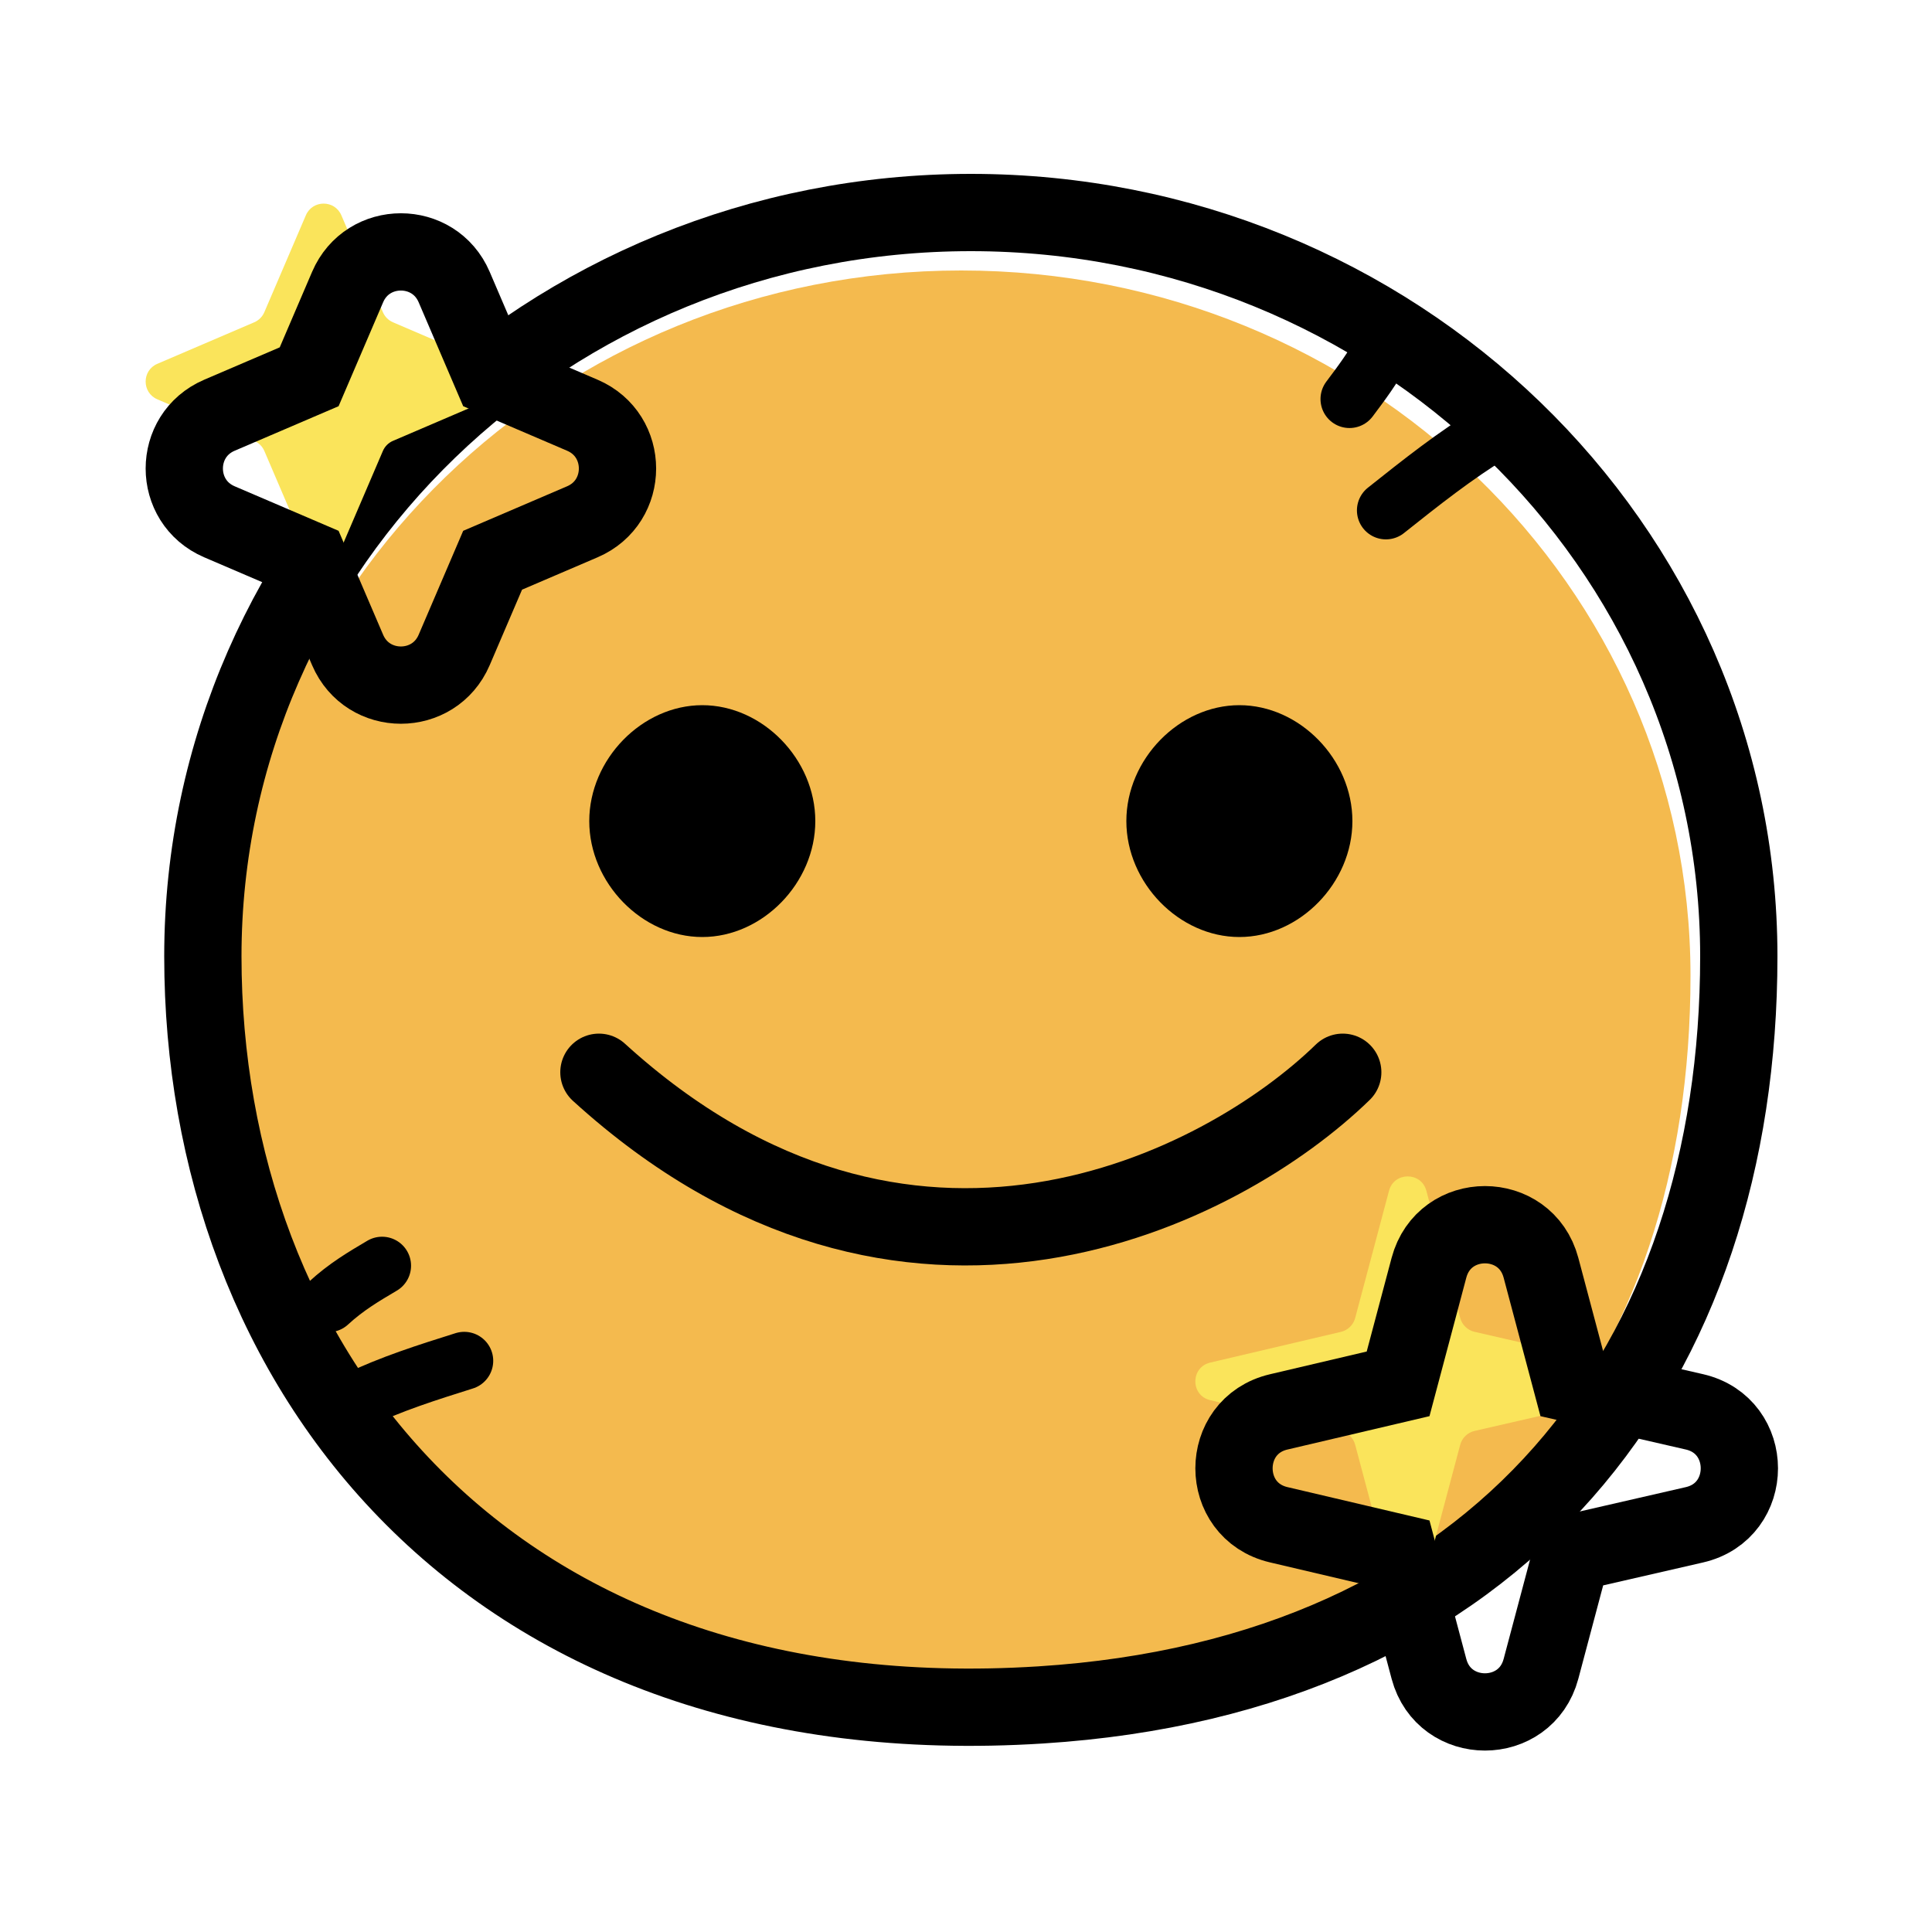 <svg width="200" height="200" viewBox="0 0 200 200" fill="none" xmlns="http://www.w3.org/2000/svg">
<g filter="url(#filter0_ii_919_2702)">
<path d="M176 99C176 139.317 153 169.605 107.5 172.5C52.5 176 25 139.317 25 99C25 58.683 58.803 26 100.5 26C142.197 26 176 58.683 176 99Z" fill="#F4BA4E"/>
</g>
<path d="M107.754 176.492C131.38 174.988 149.563 166.324 161.813 152.428C174.03 138.57 180 119.906 180 99C180 56.348 144.279 22 100.5 22C56.721 22 21 56.348 21 99C21 120.042 28.18 140.369 42.794 155.007C57.467 169.705 79.271 178.304 107.754 176.492Z" stroke="black" stroke-width="8"/>
<path d="M36.803 145.027C40.521 143.239 44.261 142.068 48.058 140.871" stroke="black" stroke-width="6" stroke-linecap="round"/>
<path d="M154.655 44.694C150.625 47.14 147.078 49.968 143.469 52.836" stroke="black" stroke-width="6" stroke-linecap="round"/>
<path d="M143.164 36.12C142.155 38.044 140.934 39.662 139.698 41.309" stroke="black" stroke-width="6" stroke-linecap="round"/>
<path d="M34 134.906C35.84 133.21 37.682 132.13 39.552 131.025" stroke="black" stroke-width="6" stroke-linecap="round"/>
<path d="M72.7 97C78.94 97 84.4 91.4 84.4 85C84.4 78.6 78.94 73 72.7 73C66.46 73 61 78.6 61 85C61 91.4 66.46 97 72.7 97Z" fill="black"/>
<path d="M140 85C140 78.6 134.54 73 128.3 73C122.06 73 116.6 78.6 116.6 85C116.6 91.4 122.06 97 128.3 97C134.54 97 140 91.4 140 85Z" fill="black"/>
<path d="M139 111C126.59 123.074 93.815 139.978 62 111" stroke="black" stroke-width="8" stroke-linecap="round"/>
<g filter="url(#filter1_i_919_2702)">
<path d="M148.287 158.559L151.791 171.733C152.318 173.714 155.13 173.714 155.657 171.733L159.159 158.566C159.349 157.849 159.921 157.296 160.644 157.13L174.505 153.949C176.576 153.474 176.576 150.526 174.505 150.051L160.644 146.87C159.921 146.704 159.349 146.151 159.159 145.434L155.657 132.267C155.13 130.286 152.318 130.286 151.791 132.267L148.287 145.441C148.097 146.155 147.53 146.705 146.812 146.874L133.285 150.053C131.228 150.536 131.228 153.464 133.285 153.947L146.812 157.126C147.53 157.295 148.097 157.845 148.287 158.559Z" fill="#FAE45B"/>
</g>
<path d="M147.925 172.761L144.73 160.745L132.37 157.841C126.2 156.391 126.2 147.609 132.37 146.159L144.73 143.255L147.925 131.239C149.506 125.295 157.941 125.295 159.522 131.239L162.714 143.241L175.4 146.152C181.611 147.577 181.611 156.423 175.4 157.848L162.714 160.759L159.522 172.761C157.941 178.705 149.506 178.705 147.925 172.761Z" stroke="black" stroke-width="8"/>
<g filter="url(#filter2_i_919_2702)">
<path d="M35.365 55.685L39.662 65.711C40.354 67.327 42.646 67.327 43.338 65.711L47.635 55.685C47.837 55.213 48.213 54.837 48.685 54.635L58.711 50.338C60.327 49.646 60.327 47.354 58.711 46.662L48.685 42.365C48.213 42.163 47.837 41.787 47.635 41.315L43.338 31.289C42.646 29.673 40.354 29.673 39.662 31.289L35.365 41.315C35.163 41.787 34.787 42.163 34.315 42.365L24.289 46.662C22.673 47.354 22.673 49.646 24.289 50.338L34.315 54.635C34.787 54.837 35.163 55.213 35.365 55.685Z" fill="#FAE45B"/>
</g>
<path d="M35.985 67.286L32.004 57.996L22.714 54.015C17.865 51.937 17.865 45.063 22.714 42.985L32.004 39.004L35.985 29.714C38.063 24.865 44.937 24.865 47.015 29.714L50.996 39.004L60.286 42.985C65.135 45.063 65.135 51.937 60.286 54.015L50.996 57.996L47.015 67.286C44.937 72.135 38.063 72.135 35.985 67.286Z" stroke="black" stroke-width="8"/>
<defs>
<filter id="filter0_ii_919_2702" x="17" y="18" width="167" height="162.731" filterUnits="userSpaceOnUse" color-interpolation-filters="sRGB">
<feFlood flood-opacity="0" result="BackgroundImageFix"/>
<feBlend mode="normal" in="SourceGraphic" in2="BackgroundImageFix" result="shape"/>
<feColorMatrix in="SourceAlpha" type="matrix" values="0 0 0 0 0 0 0 0 0 0 0 0 0 0 0 0 0 0 127 0" result="hardAlpha"/>
<feOffset dx="-16" dy="-12"/>
<feComposite in2="hardAlpha" operator="arithmetic" k2="-1" k3="1"/>
<feColorMatrix type="matrix" values="0 0 0 0 1 0 0 0 0 0.988 0 0 0 0 0.914 0 0 0 1 0"/>
<feBlend mode="normal" in2="shape" result="effect1_innerShadow_919_2702"/>
<feColorMatrix in="SourceAlpha" type="matrix" values="0 0 0 0 0 0 0 0 0 0 0 0 0 0 0 0 0 0 127 0" result="hardAlpha"/>
<feOffset dx="15" dy="14"/>
<feComposite in2="hardAlpha" operator="arithmetic" k2="-1" k3="1"/>
<feColorMatrix type="matrix" values="0 0 0 0 1 0 0 0 0 0.988 0 0 0 0 0.914 0 0 0 1 0"/>
<feBlend mode="normal" in2="effect1_innerShadow_919_2702" result="effect2_innerShadow_919_2702"/>
</filter>
<filter id="filter1_i_919_2702" x="123.743" y="122.781" width="60.315" height="58.437" filterUnits="userSpaceOnUse" color-interpolation-filters="sRGB">
<feFlood flood-opacity="0" result="BackgroundImageFix"/>
<feBlend mode="normal" in="SourceGraphic" in2="BackgroundImageFix" result="shape"/>
<feColorMatrix in="SourceAlpha" type="matrix" values="0 0 0 0 0 0 0 0 0 0 0 0 0 0 0 0 0 0 127 0" result="hardAlpha"/>
<feOffset dx="-8" dy="-9"/>
<feComposite in2="hardAlpha" operator="arithmetic" k2="-1" k3="1"/>
<feColorMatrix type="matrix" values="0 0 0 0 1 0 0 0 0 0.988 0 0 0 0 0.914 0 0 0 1 0"/>
<feBlend mode="normal" in2="shape" result="effect1_innerShadow_919_2702"/>
</filter>
<filter id="filter2_i_919_2702" x="15.077" y="22.077" width="52.846" height="52.846" filterUnits="userSpaceOnUse" color-interpolation-filters="sRGB">
<feFlood flood-opacity="0" result="BackgroundImageFix"/>
<feBlend mode="normal" in="SourceGraphic" in2="BackgroundImageFix" result="shape"/>
<feColorMatrix in="SourceAlpha" type="matrix" values="0 0 0 0 0 0 0 0 0 0 0 0 0 0 0 0 0 0 127 0" result="hardAlpha"/>
<feOffset dx="-8" dy="-9"/>
<feComposite in2="hardAlpha" operator="arithmetic" k2="-1" k3="1"/>
<feColorMatrix type="matrix" values="0 0 0 0 1 0 0 0 0 0.988 0 0 0 0 0.914 0 0 0 1 0"/>
<feBlend mode="normal" in2="shape" result="effect1_innerShadow_919_2702"/>
</filter>
</defs>
</svg>
